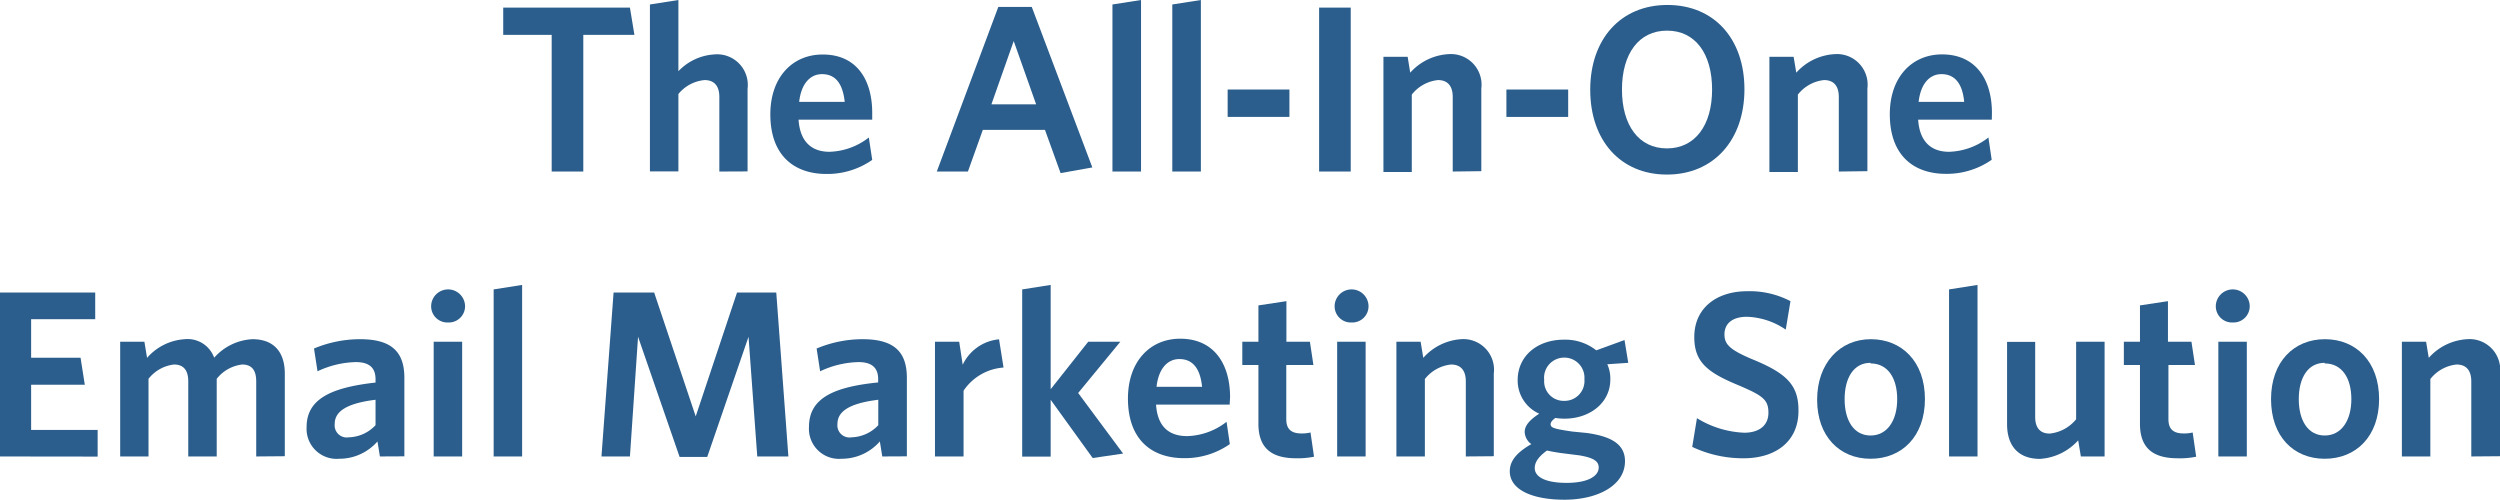 <svg xmlns="http://www.w3.org/2000/svg" viewBox="0 0 206.37 41.25"><defs><style>.a{fill:#2b5e8c;}</style></defs><title>copy</title><path class="a" d="M48.15,2.88V14.16H45.54V2.88h-4V.63H52l.37,2.25Z"/><path class="a" d="M59.38,14.16V8c0-.82-.35-1.39-1.22-1.39A3.16,3.16,0,0,0,56,7.76v6.39H53.65V.37L56,0V5.88a4.46,4.46,0,0,1,3-1.39,2.53,2.53,0,0,1,2.71,2.84v6.82Z"/><path class="a" d="M72,9.88H65.92c.12,1.84,1.1,2.65,2.55,2.65a5.52,5.52,0,0,0,3.25-1.18L72,13.2a6.47,6.47,0,0,1-3.78,1.16c-2.65,0-4.63-1.51-4.63-4.92,0-3.08,1.84-4.94,4.31-4.94C70.75,4.49,72,6.63,72,9.31,72,9.51,72,9.75,72,9.88ZM67.85,6.12c-.94,0-1.71.75-1.88,2.29h3.76C69.57,6.94,69,6.12,67.85,6.12Z"/><path class="a" d="M87.55,14.29l-1.29-3.57H81.13L79.9,14.16H77.33L82.41.57h2.76l5,13.25ZM83.68,3.39,81.84,8.61h3.69Z"/><path class="a" d="M91.83,14.16V.37L94.19,0V14.16Z"/><path class="a" d="M96.77,14.16V.37L99.13,0V14.16Z"/><path class="a" d="M101.34,9.65V7.39h5.1V9.65Z"/><path class="a" d="M108.89,14.16V.63h2.61V14.16Z"/><path class="a" d="M119.92,14.16V8c0-.82-.35-1.39-1.22-1.39a3.16,3.16,0,0,0-2.16,1.2v6.39H114.2V4.69h2L116.41,6a4.58,4.58,0,0,1,3.16-1.53,2.53,2.53,0,0,1,2.71,2.84v6.82Z"/><path class="a" d="M124.35,9.65V7.39h5.1V9.65Z"/><path class="a" d="M137.6,14.41c-3.84,0-6.33-2.82-6.33-7s2.51-7,6.37-7S144,3.2,144,7.37,141.48,14.41,137.6,14.41Zm0-11.88c-2.31,0-3.71,1.9-3.71,4.86s1.39,4.86,3.71,4.86,3.73-1.9,3.73-4.86S139.94,2.53,137.62,2.53Z"/><path class="a" d="M151.79,14.16V8c0-.82-.35-1.39-1.22-1.39a3.16,3.16,0,0,0-2.16,1.2v6.39h-2.35V4.69h2L148.28,6a4.58,4.58,0,0,1,3.16-1.53,2.53,2.53,0,0,1,2.71,2.84v6.82Z"/><path class="a" d="M164.42,9.88h-6.08c.12,1.84,1.1,2.65,2.55,2.65a5.52,5.52,0,0,0,3.25-1.18l.27,1.84a6.47,6.47,0,0,1-3.78,1.16c-2.65,0-4.63-1.51-4.63-4.92,0-3.08,1.84-4.94,4.31-4.94,2.84,0,4.12,2.14,4.12,4.82C164.43,9.51,164.42,9.75,164.42,9.88Zm-4.16-3.76c-.94,0-1.71.75-1.88,2.29h3.76C162,6.94,161.4,6.12,160.26,6.12Z"/><path class="a" d="M0,37.68V24.15H7.86v2.2H2.57v3.18H6.65L7,31.76H2.57v3.73H8.06v2.2Z"/><path class="a" d="M21.15,37.68v-6.2c0-.82-.29-1.39-1.16-1.39a3.13,3.13,0,0,0-2.1,1.18v6.41H15.54v-6.2c0-.82-.31-1.39-1.18-1.39a3.13,3.13,0,0,0-2.1,1.18v6.41H9.92V28.21h2l.22,1.33A4.5,4.5,0,0,1,15.25,28a2.33,2.33,0,0,1,2.43,1.53A4.51,4.51,0,0,1,20.84,28c1.78,0,2.67,1.08,2.67,2.84v6.82Z"/><path class="a" d="M31.36,37.68l-.2-1.24A4.18,4.18,0,0,1,28,37.87a2.48,2.48,0,0,1-2.69-2.63C25.32,33,27.2,32,31,31.58V31.3c0-1-.59-1.41-1.63-1.41a7.78,7.78,0,0,0-3.16.76l-.29-1.88A9.81,9.81,0,0,1,29.71,28c2.45,0,3.67.9,3.67,3.18v6.49ZM31,33c-2.72.33-3.37,1.14-3.37,2a1,1,0,0,0,1.16,1.1,3.15,3.15,0,0,0,2.21-1Z"/><path class="a" d="M37,26.62a1.34,1.34,0,0,1-1.41-1.33,1.4,1.4,0,0,1,2.8,0A1.34,1.34,0,0,1,37,26.62Zm-1.2,11.06V28.21h2.35v9.47Z"/><path class="a" d="M40.75,37.68V23.89l2.35-.37V37.68Z"/><path class="a" d="M62.51,37.68l-.72-9.88-3.41,9.92H56.1l-3.43-9.92L52,37.68H49.65l1-13.53H54l3.43,10.22,3.41-10.22h3.24l1,13.53Z"/><path class="a" d="M72.83,37.68l-.2-1.24a4.18,4.18,0,0,1-3.16,1.43,2.48,2.48,0,0,1-2.69-2.63c0-2.29,1.88-3.29,5.71-3.67V31.3c0-1-.59-1.41-1.63-1.41a7.78,7.78,0,0,0-3.16.76l-.29-1.88A9.81,9.81,0,0,1,71.19,28c2.45,0,3.67.9,3.67,3.18v6.49ZM72.5,33c-2.72.33-3.37,1.14-3.37,2a1,1,0,0,0,1.16,1.1,3.15,3.15,0,0,0,2.21-1Z"/><path class="a" d="M79.54,32.25v5.43H77.18V28.21h2l.29,1.9a3.69,3.69,0,0,1,3-2.1l.37,2.33A4.35,4.35,0,0,0,79.54,32.25Z"/><path class="a" d="M90.2,37.81,86.73,33v4.69H84.38V23.89l2.35-.37v8.61l3.1-3.92h2.65L89,32.44l3.71,5Z"/><path class="a" d="M101.51,33.4H95.43C95.55,35.25,96.53,36,98,36a5.52,5.52,0,0,0,3.25-1.18l.27,1.84a6.47,6.47,0,0,1-3.78,1.16c-2.65,0-4.63-1.51-4.63-4.92,0-3.08,1.84-4.94,4.31-4.94,2.84,0,4.12,2.14,4.12,4.82C101.53,33,101.51,33.27,101.51,33.4Zm-4.16-3.76c-.94,0-1.71.75-1.88,2.29h3.76C99.08,30.46,98.49,29.64,97.35,29.64Z"/><path class="a" d="M107,37.83c-1.86,0-3.12-.69-3.12-2.84V30.13h-1.33V28.21h1.33v-3l2.31-.35v3.35h1.94l.29,1.92h-2.24V34.6c0,.77.35,1.18,1.25,1.18a2.89,2.89,0,0,0,.75-.08l.29,2A6.6,6.6,0,0,1,107,37.83Z"/><path class="a" d="M111.58,26.62a1.34,1.34,0,0,1-1.41-1.33,1.4,1.4,0,0,1,2.8,0A1.34,1.34,0,0,1,111.58,26.62Zm-1.2,11.06V28.21h2.35v9.47Z"/><path class="a" d="M121,37.68v-6.2c0-.82-.35-1.39-1.22-1.39a3.16,3.16,0,0,0-2.16,1.2v6.39h-2.35V28.21h2l.22,1.33A4.58,4.58,0,0,1,120.6,28a2.53,2.53,0,0,1,2.71,2.84v6.82Z"/><path class="a" d="M134.1,28.07l.31,1.88-1.73.12a2.9,2.9,0,0,1,.25,1.24c0,2-1.75,3.25-3.78,3.25a4.68,4.68,0,0,1-.76-.06c-.24.18-.39.35-.39.51,0,.31.29.39,1.76.61l1.22.12c1.94.27,3.16.88,3.16,2.33,0,2-2.24,3.18-5,3.18-2.57,0-4.51-.78-4.51-2.35,0-.88.61-1.57,1.78-2.24a1.29,1.29,0,0,1-.55-1c0-.53.41-1,1.2-1.51a3,3,0,0,1-1.78-2.76c0-2.06,1.69-3.35,3.8-3.35a4.13,4.13,0,0,1,2.69.88Zm-7.41,10.57c0,.71.84,1.22,2.63,1.22s2.65-.57,2.65-1.27c0-.51-.41-.8-1.59-1l-1.27-.16a14,14,0,0,1-1.41-.24C127,37.7,126.69,38.15,126.69,38.64Zm2.43-9.12a1.66,1.66,0,0,0-1.65,1.84,1.61,1.61,0,0,0,1.65,1.73,1.64,1.64,0,0,0,1.67-1.78A1.66,1.66,0,0,0,129.12,29.52Z"/><path class="a" d="M143.94,37.83a9.8,9.8,0,0,1-4.25-.94l.39-2.37a8.06,8.06,0,0,0,3.9,1.2c1.2,0,2-.57,2-1.65s-.47-1.41-2.43-2.25c-2.63-1.08-3.69-1.94-3.69-4,0-2.39,1.84-3.78,4.37-3.78a7.27,7.27,0,0,1,3.57.82l-.39,2.35a6,6,0,0,0-3.2-1.06c-1.29,0-1.86.63-1.86,1.45s.43,1.27,2.31,2.06c2.78,1.14,3.8,2.1,3.8,4.2C148.49,36.46,146.55,37.83,143.94,37.83Z"/><path class="a" d="M154.41,37.87C151.84,37.87,150,36,150,33S151.86,28,154.43,28s4.47,1.86,4.47,4.94S157,37.87,154.41,37.87Zm0-7.92c-1.39,0-2.14,1.24-2.14,3s.76,3,2.14,3,2.2-1.24,2.2-3S155.82,30,154.41,30Z"/><path class="a" d="M160.89,37.68V23.89l2.35-.37V37.68Z"/><path class="a" d="M171.77,37.68l-.22-1.33a4.63,4.63,0,0,1-3.16,1.53c-1.78,0-2.71-1.08-2.71-2.86v-6.8H168v6.2c0,.82.35,1.37,1.2,1.37a3.24,3.24,0,0,0,2.18-1.18V28.21h2.35v9.47Z"/><path class="a" d="M179.77,37.83c-1.86,0-3.12-.69-3.12-2.84V30.13h-1.33V28.21h1.33v-3l2.31-.35v3.35h1.94l.29,1.92H179V34.6c0,.77.35,1.18,1.25,1.18a2.89,2.89,0,0,0,.75-.08l.29,2A6.6,6.6,0,0,1,179.77,37.83Z"/><path class="a" d="M184.32,26.62a1.34,1.34,0,0,1-1.41-1.33,1.4,1.4,0,0,1,2.8,0A1.34,1.34,0,0,1,184.32,26.62Zm-1.2,11.06V28.21h2.35v9.47Z"/><path class="a" d="M191.9,37.87c-2.57,0-4.43-1.84-4.43-4.92S189.35,28,191.92,28s4.47,1.86,4.47,4.94S194.49,37.87,191.9,37.87Zm0-7.92c-1.39,0-2.14,1.24-2.14,3s.76,3,2.14,3,2.2-1.24,2.2-3S193.31,30,191.9,30Z"/><path class="a" d="M204,37.68v-6.2c0-.82-.35-1.39-1.22-1.39a3.16,3.16,0,0,0-2.16,1.2v6.39h-2.35V28.21h2l.22,1.33A4.58,4.58,0,0,1,203.66,28a2.53,2.53,0,0,1,2.71,2.84v6.82Z"/></svg>